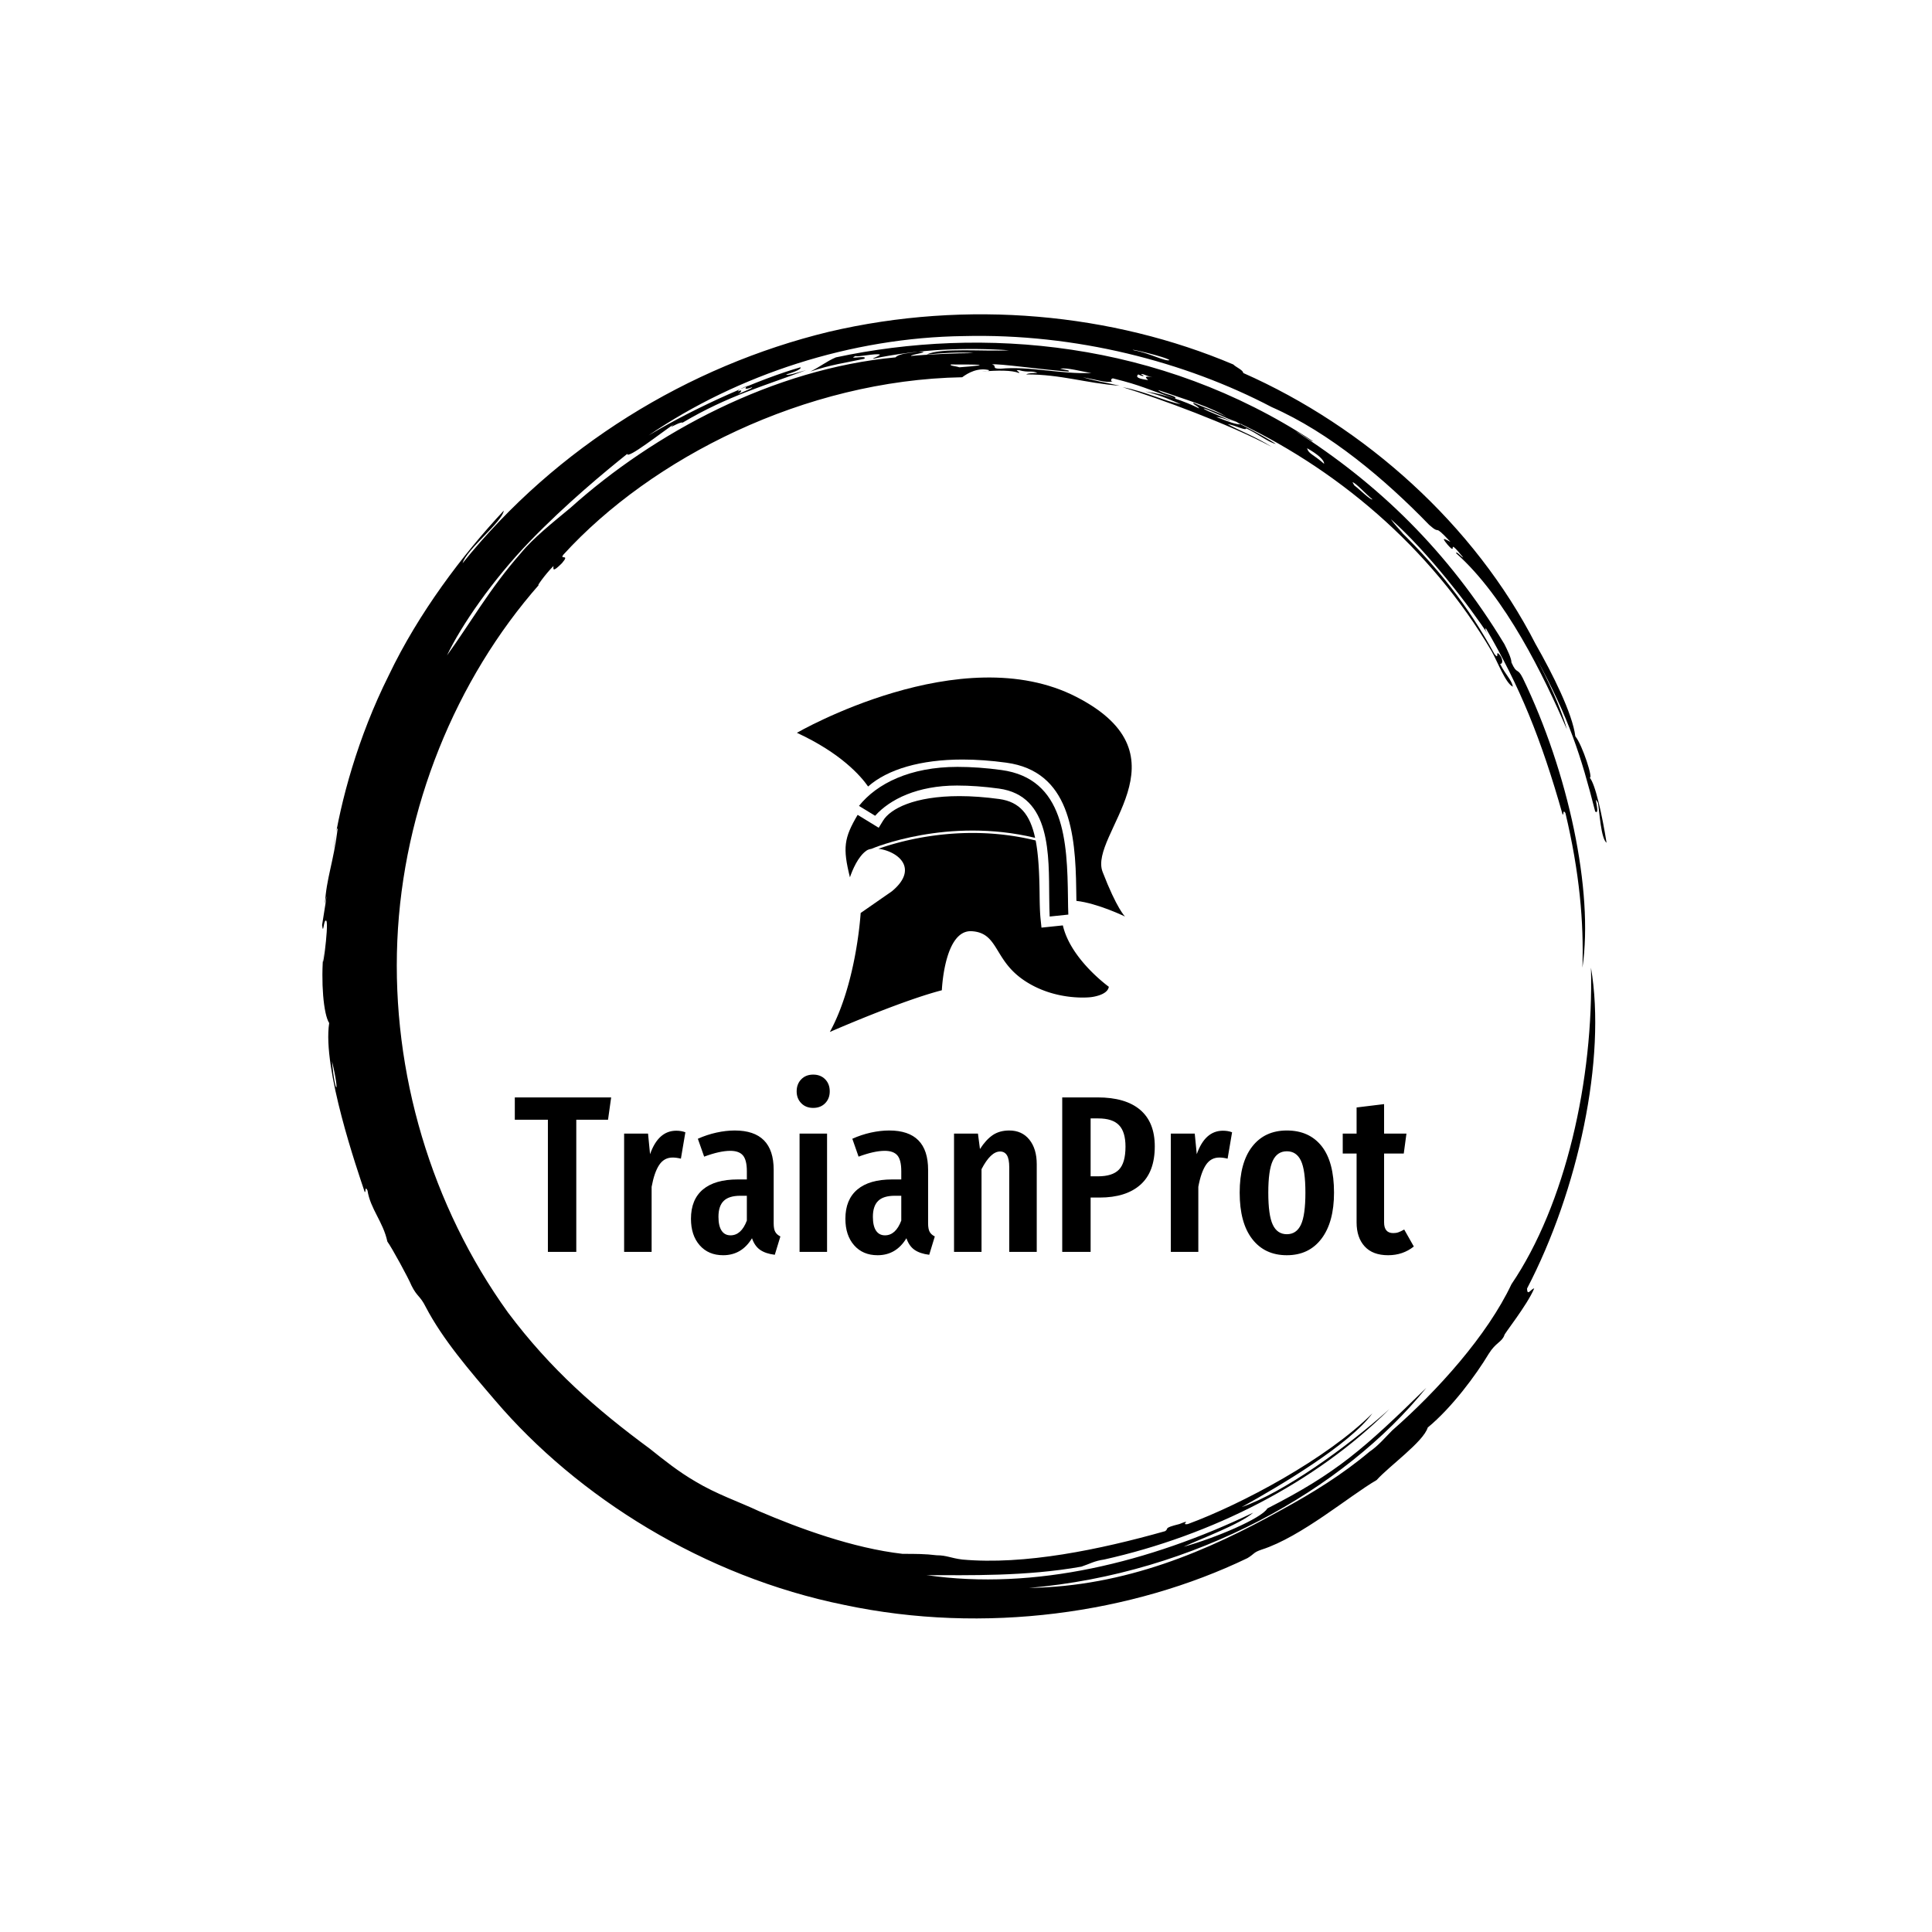 <svg xmlns="http://www.w3.org/2000/svg" version="1.1" xmlns:xlink="http://www.w3.org/1999/xlink" xmlns:svgjs="http://svgjs.dev/svgjs" width="1500" height="1500" viewBox="0 0 1500 1500"><rect width="1500" height="1500" fill="#ffffff"></rect><g transform="matrix(0.667,0,0,0.667,248.442,189.333)"><svg viewBox="0 0 321 360" data-background-color="#ffffff" preserveAspectRatio="xMidYMid meet" height="1682" width="1500" xmlns="http://www.w3.org/2000/svg" xmlns:xlink="http://www.w3.org/1999/xlink"><g id="tight-bounds" transform="matrix(1,0,0,1,0.5,0)"><svg viewBox="0 0 320 360" height="360" width="320"><g><svg></svg></g><g><svg viewBox="0 0 320 360" height="360" width="320"><g><path transform="translate(-19.448,3.174) scale(3.536,3.536)" d="M67.6 10.7c0.2 0 1.8 0.8 2.7 1.1-0.3 0.1-1-0.2-1.8-0.5 0.2 0 0.6 0.1 1 0.3-0.2-0.2-1.7-0.7-1.9-0.9M52.7 7.6c0.3-0.1 3.8 0.4 5.4 0.5 0.1-0.1-0.2-0.1-0.6-0.2 0.5-0.1 1.5 0.2 2.2 0.3-2.1 0.1-4.4-0.5-6.4-0.3-0.7 0-0.2-0.2-0.6-0.3M49.8 7.6c1.8 0 3.2 0 0.6 0.2-0.3-0.1-0.7-0.1-0.6-0.2M78.1 15.9c0.2 0 1 0.9 1.4 1.2-0.1 0.1-0.9-0.7-1.3-1 0.1 0.1 0 0-0.1-0.2M76.1 14.6c-0.8-0.7-1.1-0.7-1.2-1.1 0.7 0.4 1.2 0.8 1.2 1.1M63.2 8.3c0.1-0.1 0.3 0.1 0.8 0.2-0.6-0.1-0.5 0-0.3 0.2-0.7-0.1-0.9-0.2-0.7-0.4 0.4 0.2 0.5 0.1 0.2 0M34.8 9.5c0-0.1 0.4-0.3 0.7-0.4-0.3 0.2-0.2 0.3 0.3 0.1 0 0.1-0.6 0.3-1 0.5 0.2-0.1 0.4-0.4 0-0.2M65.2 7.3c-0.3 0.1-1.4-0.5-2.5-0.7-0.6-0.2 2.4 0.5 2.5 0.7M6.2 56.7c0.6 2.5 0.2 2.4 0 0M6.3 41.7c0.1-0.4 0.2-1.5 0.3-1.4-0.3 2.4-0.8 3.5-0.9 5.3 0.3-1.6-0.1 0.9-0.2 1.5 0.1 0.8 0.1-0.5 0.3-0.3 0.2 0.3-0.4 4.5-0.2 2.2-0.2 2.1 0 4.4 0.4 5-0.5 3.2 2 10.4 2.5 11.9 0.1 0.1 0-0.5 0.2-0.1 0.2 1.3 1.1 2.2 1.4 3.6 0.3 0.4 1.5 2.6 1.7 3.1 0.4 0.8 0.6 0.7 1 1.5 1.2 2.3 3.1 4.5 4.9 6.6 5.8 6.8 14.7 12.4 24.6 14.4 9.9 2.1 20.3 0.6 28.4-3.3 0.5-0.3 0.4-0.4 1-0.6 2.8-0.9 6.2-3.8 8.1-4.9 0.9-1 3.3-2.7 3.6-3.7 1.7-1.4 3.4-3.7 4.3-5.2 0.5-0.8 0.9-0.8 1.1-1.3-0.1 0 1.6-2.1 2.1-3.3-0.2 0-0.5 0.6-0.5 0 3.6-6.9 5.6-16.2 4.5-22.6 0.2 7.9-1.8 16.7-5.6 22.3-1.7 3.6-5.2 7.5-8.4 10.3-0.5 0.5-1 1.1-1.6 1.5-1.9 1.6-4 2.9-6.2 4.1-5.2 2.9-11 5.4-17.8 5.5 11.7-1 22.2-6.9 28-14.1-4.4 4.3-6.3 6-11.2 8.5-0.4 0.7-3.7 2.1-5.9 2.7 1.3-0.6 4-1.6 4.9-2.4-7.3 3.5-15.4 5.5-23 4.4 2.9 0 7 0.1 10.9-0.6 0.6-0.2 0.9-0.4 1.6-0.5 7.6-1.7 14.9-5.4 20.1-10.6-3 2.7-7.5 5.9-10.4 6.9 2.7-1.5 7.6-4.4 9.2-6.6-3.2 3.2-9.2 6.4-13 7.8-0.6 0.1 0.4-0.4-0.6 0-1.2 0.3-0.7 0.3-1 0.5-4.6 1.3-9.9 2.4-14.3 2-0.8-0.1-1.1-0.3-1.8-0.3-0.8-0.1-1.5-0.1-2.4-0.1-3.5-0.4-7.3-1.8-10.1-3-1.5-0.7-3-1.2-4.5-2.1-1.2-0.7-2.2-1.5-3.2-2.3-3.8-2.8-7-5.6-10-9.6-5.4-7.5-8.2-16.9-7.8-26.2 0.4-9.3 4.1-18.4 10-25.1-0.3 0.3 0.4-0.7 1-1.3 0 0.2-0.1 0.5 0.6-0.2 0.6-0.7-0.2-0.2 0.1-0.6 6.2-6.8 17-12.3 28.1-12.5 0.4-0.3 1.1-0.7 1.9-0.5 0 0.1-0.5 0.1-0.5 0.1 1.1-0.1 2.1-0.1 2.6 0.1 0.1-0.1-0.4-0.2 0-0.2 0.7 0.2 0.9 0 1.3 0.2-0.3 0-0.6 0-0.8 0.1 2.5 0 4.1 0.6 6.6 0.8-1.3-0.3-1.6-0.3-2.6-0.6 1.1 0.2 1.6 0.4 2.1 0.3-0.2 0-0.1-0.3 0.1-0.2 2 0.5 2.2 0.7 4.3 1.4 0.2-0.2-0.9-0.3-1.2-0.6 2 0.7 3.8 1.2 5 2-0.4-0.3-1.6-0.7-2.5-1.1-0.1 0.1 0.3 0.2 0.4 0.4-1-0.5-2.4-1-3.8-1.2 1.2 0.3 2 0.7 2.5 0.9-1.1-0.2-2.5-0.9-4.1-1.2 2.6 0.8 7.5 2.6 10.5 4.2-1.1-0.7-2.4-1.2-3.1-1.6 0.6 0.1 1.3 0.5 1.3 0.3 0.7 0.3 1.6 1 2.1 1.1-0.9-0.6-2.7-1.5-3.3-1.8 7.5 3.4 14.2 9.1 18.5 16.4 0.4 0.7 1 2.3 1.5 2.5-0.1-0.5-0.5-0.8-0.9-1.6 0.2 0 0.2-0.3 0-0.6-0.4-0.5 0 0.4-0.4-0.1-1.8-3.3-4-6.2-7.4-9.4 1.9 1.8 0.5 0.5 0.1-0.1 2.6 2.3 5.6 6.2 6.9 8.2-0.2-0.3-0.3-0.5-0.2-0.5 2.4 4.1 3.9 7.8 5.4 13.1 0.1 0.1 0-0.4 0.2-0.1 1 4.2 1.3 7.7 1.2 10.9 0.8-5.4-1-13.8-4.2-20.4-0.4-0.8-0.4-0.2-0.8-1.1 0-0.3-0.3-0.9-0.5-1.3-4-6.6-8.9-11.3-14.7-15 0.4 0.2 1.2 0.8 1.2 0.7-10.8-7.1-23.3-8.1-33.6-5.9-0.7 0.3-1 0.6-1.8 1 1.5-0.5 2.4-0.6 3.8-0.9 0.3-0.3-1.3 0.1-0.6-0.2 0.1 0.1 1.4-0.2 1.7-0.1 0 0.1-0.4 0.2-0.5 0.3 3.3-0.7 6.7-0.8 9.6-0.6-1.7 0.1-4.8-0.2-5.8 0.3 1-0.1 2.4-0.2 3.3-0.1-1.2 0-3.4 0.1-4.4 0.2-0.1-0.1 1.6-0.3 0.5-0.3-0.5 0.1-1.3 0.1-1.6 0.4-8.6 0.8-17 5.3-22.9 10.6-1.2 1-2.6 2.1-3.5 3.2-2.2 2.5-3.6 5-5.2 7.2 1-2.1 3.2-5.3 5.8-8 2.6-2.7 5.4-5 6.9-6.2 0 0.4 2.4-1.5 3.3-2.1-0.6 0.5 0.4-0.2 0.6-0.1 3.2-1.9 5.8-2.6 8.7-3.7-0.7 0.2-1.3 0.4-1.4 0.3 0.7-0.2 1.1-0.4 1-0.5-2.8 0.8-7.2 2.7-10.7 4.8 6.3-4.3 14.3-6.9 22.2-7 7.9-0.2 15.6 1.8 21.7 5 4.1 1.8 8 5.1 11.1 8.3 0.9 0.8 0.2-0.2 1.5 1.2-0.4-0.2-0.7-0.4-0.2 0.2 0.8 0.9-0.2-0.7 1.1 0.9-0.1 0-0.5-0.5-0.5-0.3 3.5 3.1 6.2 8.7 7.8 12.4-0.4-1.5-1.4-3.6-2.2-5.1 2.4 4.4 3.2 7 4.2 10.9 0.4 0.3-0.2-1.4 0.2-0.6 0.1 0.6 0.2 2.5 0.6 2.8-0.3-1.9-0.8-4.2-1.2-4.6 0.3 0.2-0.5-2.3-1-2.9-0.2-1.6-1.6-4.4-2.8-6.5-4.3-8.4-12-15.3-20.6-19.1 0-0.2-0.5-0.4-0.7-0.6-8.5-3.6-18.7-4.6-28.5-2.3-9.9 2.4-19.2 8.1-25.8 16.3 0.3-1 2.8-2.9 2.9-3.7-2.9 3.1-6 7.2-8.1 11.6-2.2 4.4-3.4 8.9-3.9 12.2" fill="#000000" fill-rule="nonzero" stroke="none" stroke-width="1" stroke-linecap="butt" stroke-linejoin="miter" stroke-miterlimit="10" stroke-dasharray="" stroke-dashoffset="0" font-family="none" font-weight="none" font-size="none" text-anchor="none" style="mix-blend-mode: normal" data-fill-palette-color="tertiary"></path></g><g transform="matrix(1,0,0,1,48,108.033)"><svg viewBox="0 0 224 143.935" height="143.935" width="224"><g><svg viewBox="0 0 224 143.935" height="143.935" width="224"><g transform="matrix(1,0,0,1,0,98.934)"><svg viewBox="0 0 224 45" height="45" width="224"><g id="textblocktransform"><svg viewBox="0 0 224 45" height="45" width="224" id="textblock"><g><svg viewBox="0 0 224 45" height="45" width="224"><g transform="matrix(1,0,0,1,0,0)"><svg width="224" viewBox="0.4 -39.65 201.08 40.4" height="45" data-palette-color="#ae1c1c"><path d="M0.4-34.55L21.95-34.55 21.25-29.55 14.15-29.55 14.15 0 7.8 0 7.8-29.55 0.4-29.55 0.4-34.55ZM36.5-27.1Q37.65-27.1 38.55-26.75L38.55-26.75 37.55-20.85Q36.55-21.1 35.7-21.1L35.7-21.1Q33.8-21.1 32.7-19.45 31.6-17.8 31-14.55L31-14.55 31 0 24.85 0 24.85-26.45 30.2-26.45 30.65-21.85Q32.5-27.1 36.5-27.1L36.5-27.1ZM58.3-6.4Q58.3-5.1 58.65-4.48 59-3.85 59.8-3.45L59.8-3.45 58.55 0.65Q56.5 0.4 55.27-0.45 54.05-1.3 53.45-3.05L53.45-3.05Q51.15 0.75 47 0.75L47 0.75Q43.7 0.75 41.75-1.48 39.8-3.7 39.8-7.4L39.8-7.4Q39.8-11.7 42.47-13.95 45.15-16.2 50.25-16.2L50.25-16.2 52.3-16.2 52.3-18.05Q52.3-20.55 51.42-21.58 50.55-22.6 48.59-22.6L48.59-22.6Q46.25-22.6 42.75-21.3L42.75-21.3 41.34-25.3Q43.34-26.2 45.5-26.68 47.65-27.15 49.59-27.15L49.59-27.15Q58.3-27.15 58.3-18.35L58.3-18.35 58.3-6.4ZM48.65-3.7Q51.05-3.7 52.3-7L52.3-7 52.3-12.55 50.84-12.55Q48.3-12.55 47.12-11.4 45.95-10.25 45.95-7.85L45.95-7.85Q45.95-5.8 46.65-4.75 47.34-3.7 48.65-3.7L48.65-3.7ZM64.09-26.45L70.24-26.45 70.24 0 64.09 0 64.09-26.45ZM67.14-39.65Q68.79-39.65 69.82-38.6 70.84-37.55 70.84-35.9L70.84-35.9Q70.84-34.3 69.82-33.25 68.79-32.2 67.14-32.2L67.14-32.2Q65.49-32.2 64.47-33.25 63.44-34.3 63.44-35.9L63.44-35.9Q63.44-37.55 64.47-38.6 65.49-39.65 67.14-39.65L67.14-39.65ZM92.84-6.4Q92.84-5.1 93.19-4.48 93.54-3.85 94.34-3.45L94.34-3.45 93.09 0.65Q91.04 0.4 89.81-0.45 88.59-1.3 87.99-3.05L87.99-3.05Q85.69 0.75 81.54 0.75L81.54 0.75Q78.24 0.75 76.29-1.48 74.34-3.7 74.34-7.4L74.34-7.4Q74.34-11.7 77.02-13.95 79.69-16.2 84.79-16.2L84.79-16.2 86.84-16.2 86.84-18.05Q86.84-20.55 85.97-21.58 85.09-22.6 83.14-22.6L83.14-22.6Q80.79-22.6 77.29-21.3L77.29-21.3 75.89-25.3Q77.89-26.2 80.04-26.68 82.19-27.15 84.14-27.15L84.14-27.15Q92.84-27.15 92.84-18.35L92.84-18.35 92.84-6.4ZM83.19-3.7Q85.59-3.7 86.84-7L86.84-7 86.84-12.55 85.39-12.55Q82.84-12.55 81.67-11.4 80.49-10.25 80.49-7.85L80.49-7.85Q80.49-5.8 81.19-4.75 81.89-3.7 83.19-3.7L83.19-3.7ZM110.99-27.15Q113.84-27.15 115.49-25.1 117.14-23.05 117.14-19.6L117.14-19.6 117.14 0 110.99 0 110.99-18.9Q110.99-20.8 110.46-21.63 109.94-22.45 108.94-22.45L108.94-22.45Q106.84-22.45 104.79-18.5L104.79-18.5 104.79 0 98.64 0 98.64-26.45 103.99-26.45 104.44-23Q105.79-25.1 107.31-26.13 108.84-27.15 110.99-27.15L110.99-27.15ZM130.74-34.55Q136.99-34.55 140.26-31.78 143.54-29 143.54-23.6L143.54-23.6Q143.54-17.85 140.31-15 137.09-12.15 131.19-12.15L131.19-12.15 129.19-12.15 129.19 0 122.84 0 122.84-34.55 130.74-34.55ZM130.84-16.9Q134.09-16.9 135.53-18.4 136.99-19.9 136.99-23.55L136.99-23.55Q136.99-26.85 135.53-28.35 134.09-29.85 130.89-29.85L130.89-29.85 129.19-29.85 129.19-16.9 130.84-16.9ZM158.78-27.1Q159.93-27.1 160.83-26.75L160.83-26.75 159.83-20.85Q158.83-21.1 157.98-21.1L157.98-21.1Q156.08-21.1 154.98-19.45 153.88-17.8 153.28-14.55L153.28-14.55 153.28 0 147.13 0 147.13-26.45 152.48-26.45 152.93-21.85Q154.78-27.1 158.78-27.1L158.78-27.1ZM173.08-27.15Q178.08-27.15 180.86-23.65 183.63-20.15 183.63-13.25L183.63-13.25Q183.63-6.65 180.83-2.95 178.03 0.75 173.08 0.75L173.08 0.75Q168.13 0.75 165.33-2.88 162.53-6.5 162.53-13.25L162.53-13.25Q162.53-19.95 165.33-23.55 168.13-27.15 173.08-27.15L173.08-27.15ZM173.08-22.5Q170.93-22.5 169.93-20.38 168.93-18.25 168.93-13.25L168.93-13.25Q168.93-8.2 169.93-6.08 170.93-3.95 173.08-3.95L173.08-3.95Q175.23-3.95 176.23-6.08 177.23-8.2 177.23-13.25L177.23-13.25Q177.23-18.3 176.23-20.4 175.23-22.5 173.08-22.5L173.08-22.5ZM199.33-5L201.48-1.2Q199.03 0.75 195.73 0.75L195.73 0.75Q192.28 0.75 190.48-1.23 188.68-3.2 188.68-6.6L188.68-6.6 188.68-22 185.58-22 185.58-26.45 188.68-26.45 188.68-32.3 194.83-33.05 194.83-26.45 199.83-26.45 199.23-22 194.83-22 194.83-6.6Q194.83-4.2 196.88-4.2L196.88-4.2Q197.53-4.2 198.03-4.38 198.53-4.55 199.33-5L199.33-5Z" opacity="1" transform="matrix(1,0,0,1,0,0)" fill="#000000" class="wordmark-text-0" data-fill-palette-color="primary" id="text-0"></path></svg></g></svg></g></svg></g></svg></g><g transform="matrix(1,0,0,1,70.293,0)"><svg viewBox="0 0 83.414 88.311" height="88.311" width="83.414"><g><svg xmlns="http://www.w3.org/2000/svg" xmlns:xlink="http://www.w3.org/1999/xlink" version="1.1" x="0" y="0" viewBox="10.105 7.763 79.791 84.475" enable-background="new 0 0 100 100" xml:space="preserve" height="88.311" width="83.414" class="icon-icon-0" data-fill-palette-color="accent" id="icon-0"><path d="M48.258 33.511C51.368 33.511 54.731 33.755 58.253 34.237 70.75 35.948 70.118 50.18 70.24 60.391 70.259 61.988 70.278 63.438 70.342 64.731L74.788 64.268C74.735 63.114 74.72 61.789 74.704 60.335 74.54 46.77 73.905 31.875 58.858 29.816 55.216 29.316 51.695 29.065 48.387 29.065 37.049 29.065 29.147 33.047 24.897 38.365L28.747 40.718C32.256 36.783 38.845 33.511 48.258 33.511" fill="#000000" data-fill-palette-color="accent"></path><path d="M76.755 12.413C49.286-1.745 10.105 20.944 10.105 20.944 20.608 25.804 25.322 31.229 27.072 33.74 31.746 29.615 39.652 27.315 49.555 27.315 52.863 27.315 56.385 27.567 60.025 28.065 75.074 30.125 76.508 44.772 76.671 58.337 76.682 59.286 76.693 60.171 76.714 60.999 81.787 61.566 88.296 64.73 88.296 64.73S86.349 62.888 82.951 54.076C79.554 45.261 104.225 26.572 76.755 12.413" fill="#000000" data-fill-palette-color="accent"></path><path d="M26.693 49.015C24.65 50.423 23.311 53.718 22.741 55.38 20.992 48.357 21.324 46.005 24.578 40.502L29.601 43.573 30.64 41.874C32.367 39.051 38.055 36.033 48.842 36.033 51.781 36.033 54.977 36.267 58.336 36.726 63.23 37.396 65.677 40.443 66.874 45.976 46.05 40.961 28.391 48.371 27.867 48.596 27.396 48.67 26.992 48.808 26.693 49.015" fill="#000000" data-fill-palette-color="accent"></path><path d="M80.144 83.945C80.138 83.946 79.401 84.037 78.193 84.037H78.192C75.305 84.037 69.679 83.521 64.443 80.073 60.992 77.801 59.449 75.272 58.089 73.042 56.518 70.467 55.277 68.435 51.764 68.228A4 4 0 0 0 51.512 68.22C45.609 68.22 44.742 80.438 44.644 82.301 35.811 84.587 21.476 90.709 17.955 92.238 24.031 81.119 25.192 65.544 25.299 63.885L32.761 58.697C36.018 55.982 36.122 53.811 35.636 52.467 34.81 50.186 31.813 48.853 29.535 48.581 34.188 46.906 49.481 42.298 67.001 46.604 67.641 49.908 67.876 54.036 67.937 59.022 67.965 61.449 67.991 63.545 68.184 65.394L68.389 67.374 73.485 66.843C75.228 74.428 83.279 80.612 84.438 81.469 84.138 83.543 80.194 83.939 80.144 83.945" fill="#000000" data-fill-palette-color="accent"></path></svg></g></svg></g><g></g></svg></g></svg></g></svg></g><defs></defs></svg><rect width="320" height="360" fill="none" stroke="none" visibility="hidden"></rect></g></svg></g></svg>